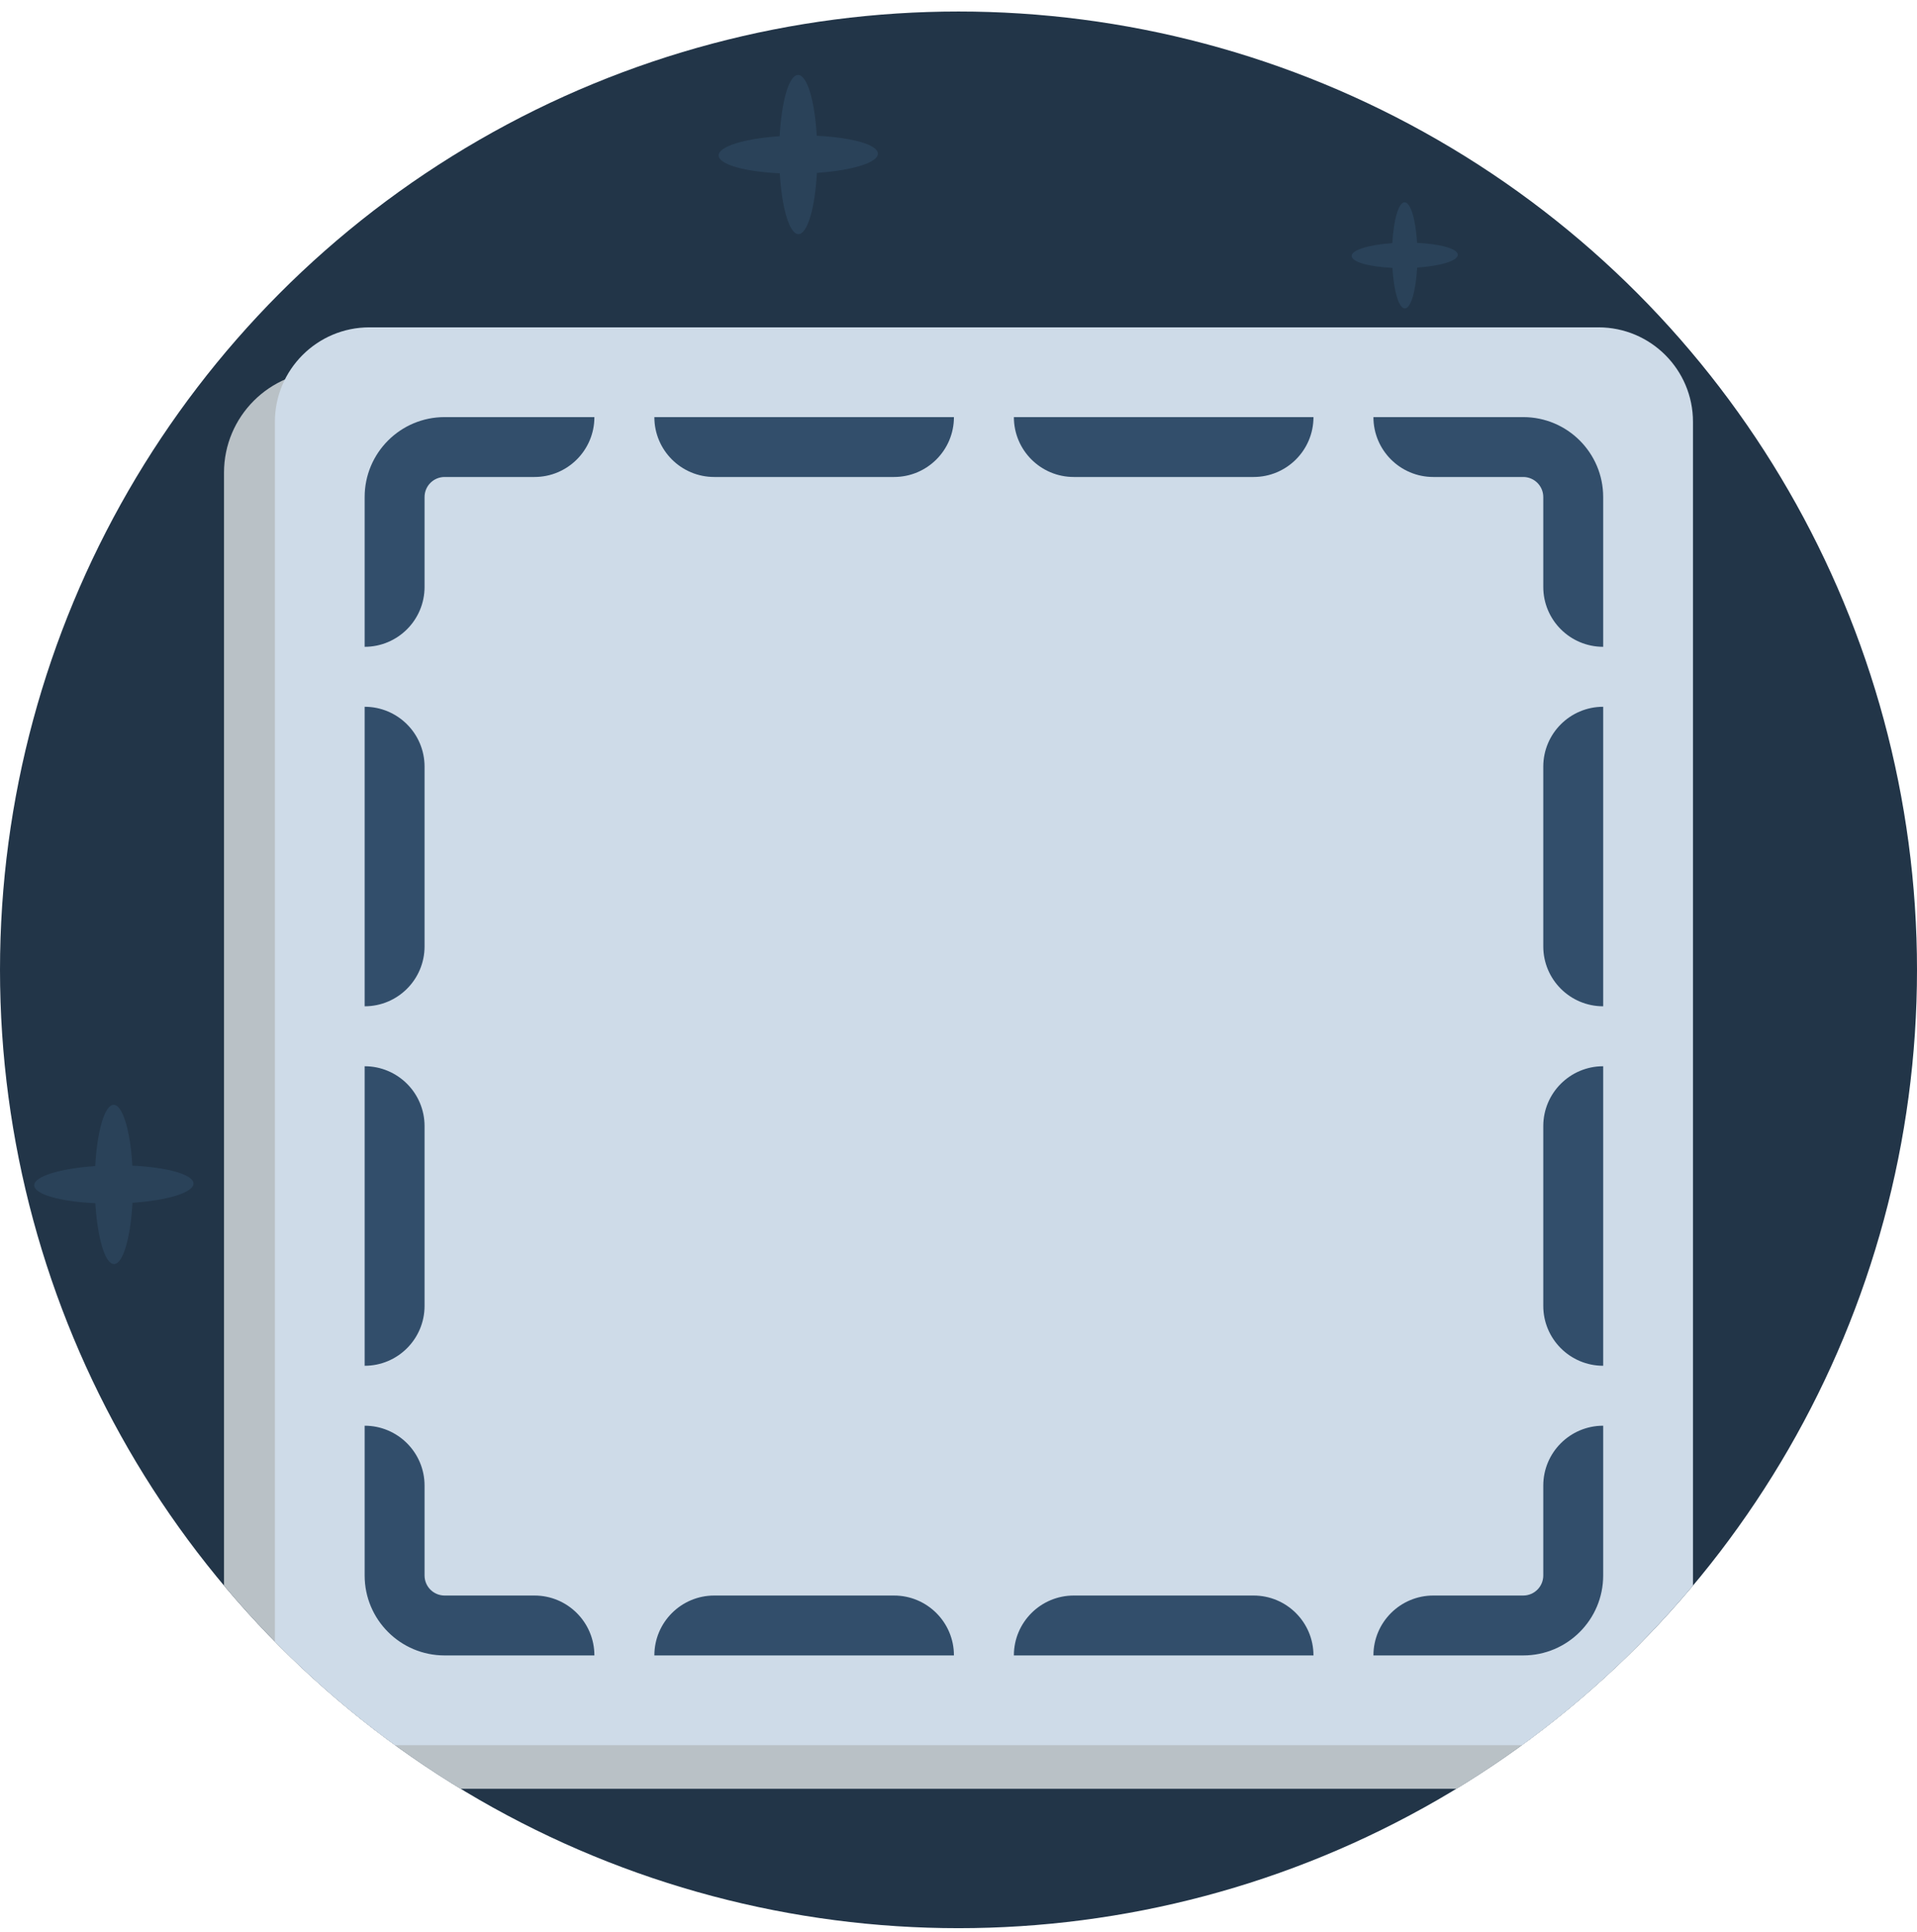 <svg width="128" height="129" viewBox="0 0 128 129" fill="none" xmlns="http://www.w3.org/2000/svg">
<circle cx="64" cy="64.769" r="64" fill="#223548"/>
<path fill-rule="evenodd" clip-rule="evenodd" d="M14.957 105.891V31.568C14.957 27.816 17.999 24.773 21.752 24.773H102.848C106.601 24.773 109.643 27.816 109.643 31.568V109.632C105.946 113.393 101.787 116.7 97.259 119.46H30.741C24.766 115.818 19.434 111.225 14.957 105.891Z" fill="#B9C1C6"/>
<path fill-rule="evenodd" clip-rule="evenodd" d="M18.355 109.631V28.171C18.355 24.686 21.18 21.861 24.665 21.861H106.732C110.217 21.861 113.042 24.686 113.042 28.171V105.892C109.686 109.89 105.851 113.471 101.624 116.547H26.376C23.514 114.464 20.831 112.15 18.355 109.631Z" fill="#CEDBE8"/>
<path fill-rule="evenodd" clip-rule="evenodd" d="M29.687 110.554C26.738 110.554 24.348 108.163 24.348 105.215V95.213C26.557 95.213 28.348 97.004 28.348 99.213V105.215C28.348 105.954 28.947 106.554 29.687 106.554H35.688C37.897 106.554 39.688 108.345 39.688 110.554H29.687ZM63.695 110.554C63.695 108.345 61.904 106.554 59.695 106.554H47.692C45.483 106.554 43.692 108.345 43.692 110.554H63.695ZM87.702 110.554C87.702 108.345 85.911 106.554 83.702 106.554H71.698C69.489 106.554 67.698 108.345 67.698 110.554H87.702ZM107.046 95.213C104.837 95.213 103.046 97.004 103.046 99.213V105.215C103.046 105.954 102.446 106.554 101.707 106.554H95.705C93.496 106.554 91.705 108.345 91.705 110.554H101.707C104.656 110.554 107.046 108.163 107.046 105.215V95.213ZM107.046 71.206C104.837 71.206 103.046 72.997 103.046 75.206V87.21C103.046 89.419 104.837 91.21 107.046 91.21V71.206ZM107.046 47.2C104.837 47.2 103.046 48.99 103.046 51.2V63.203C103.046 65.412 104.837 67.203 107.046 67.203V47.2ZM91.705 27.855C91.705 30.065 93.496 31.855 95.705 31.855H101.707C102.446 31.855 103.046 32.455 103.046 33.194V39.196C103.046 41.405 104.837 43.196 107.046 43.196V33.194C107.046 30.246 104.656 27.855 101.707 27.855H91.705ZM67.698 27.855C67.698 30.065 69.489 31.855 71.698 31.855H83.702C85.911 31.855 87.702 30.065 87.702 27.855H67.698ZM43.692 27.855C43.692 30.065 45.483 31.855 47.692 31.855H59.695C61.904 31.855 63.695 30.065 63.695 27.855H43.692ZM39.688 27.855C39.688 30.065 37.897 31.855 35.688 31.855H29.687C28.947 31.855 28.348 32.455 28.348 33.194V39.196C28.348 41.405 26.557 43.196 24.348 43.196V33.194C24.348 30.246 26.738 27.855 29.687 27.855H39.688ZM24.348 47.2C26.557 47.2 28.348 48.99 28.348 51.2V63.203C28.348 65.412 26.557 67.203 24.348 67.203V47.2ZM24.348 71.206C26.557 71.206 28.348 72.997 28.348 75.206V87.21C28.348 89.419 26.557 91.21 24.348 91.21V71.206Z" fill="#324E6B"/>
<path d="M58.618 10.26C58.618 9.658 56.871 9.177 54.537 9.067C54.404 6.736 53.89 5.003 53.288 5.004C52.686 5.005 52.185 6.752 52.057 9.095C49.717 9.255 47.976 9.778 47.984 10.381C47.992 10.985 49.731 11.466 52.065 11.574C52.206 13.905 52.713 15.639 53.313 15.637C53.914 15.636 54.417 13.889 54.545 11.546C56.886 11.386 58.625 10.863 58.618 10.26Z" fill="#2A4259"/>
<path d="M97.34 17.014C97.34 16.613 96.175 16.291 94.619 16.218C94.53 14.664 94.188 13.509 93.787 13.51C93.385 13.511 93.052 14.675 92.966 16.237C91.406 16.344 90.246 16.693 90.251 17.095C90.256 17.497 91.416 17.818 92.972 17.89C93.065 19.444 93.403 20.6 93.803 20.599C94.204 20.598 94.539 19.433 94.625 17.871C96.185 17.765 97.344 17.416 97.34 17.014Z" fill="#2A4259"/>
<path d="M12.919 79.039C12.919 78.438 11.172 77.956 8.838 77.846C8.704 75.515 8.191 73.782 7.589 73.783C6.987 73.784 6.486 75.531 6.358 77.874C4.017 78.034 2.277 78.558 2.285 79.161C2.293 79.764 4.032 80.246 6.366 80.354C6.506 82.685 7.013 84.418 7.614 84.417C8.215 84.415 8.718 82.669 8.846 80.326C11.187 80.165 12.925 79.642 12.919 79.039Z" fill="#2A4259"/>
</svg>
